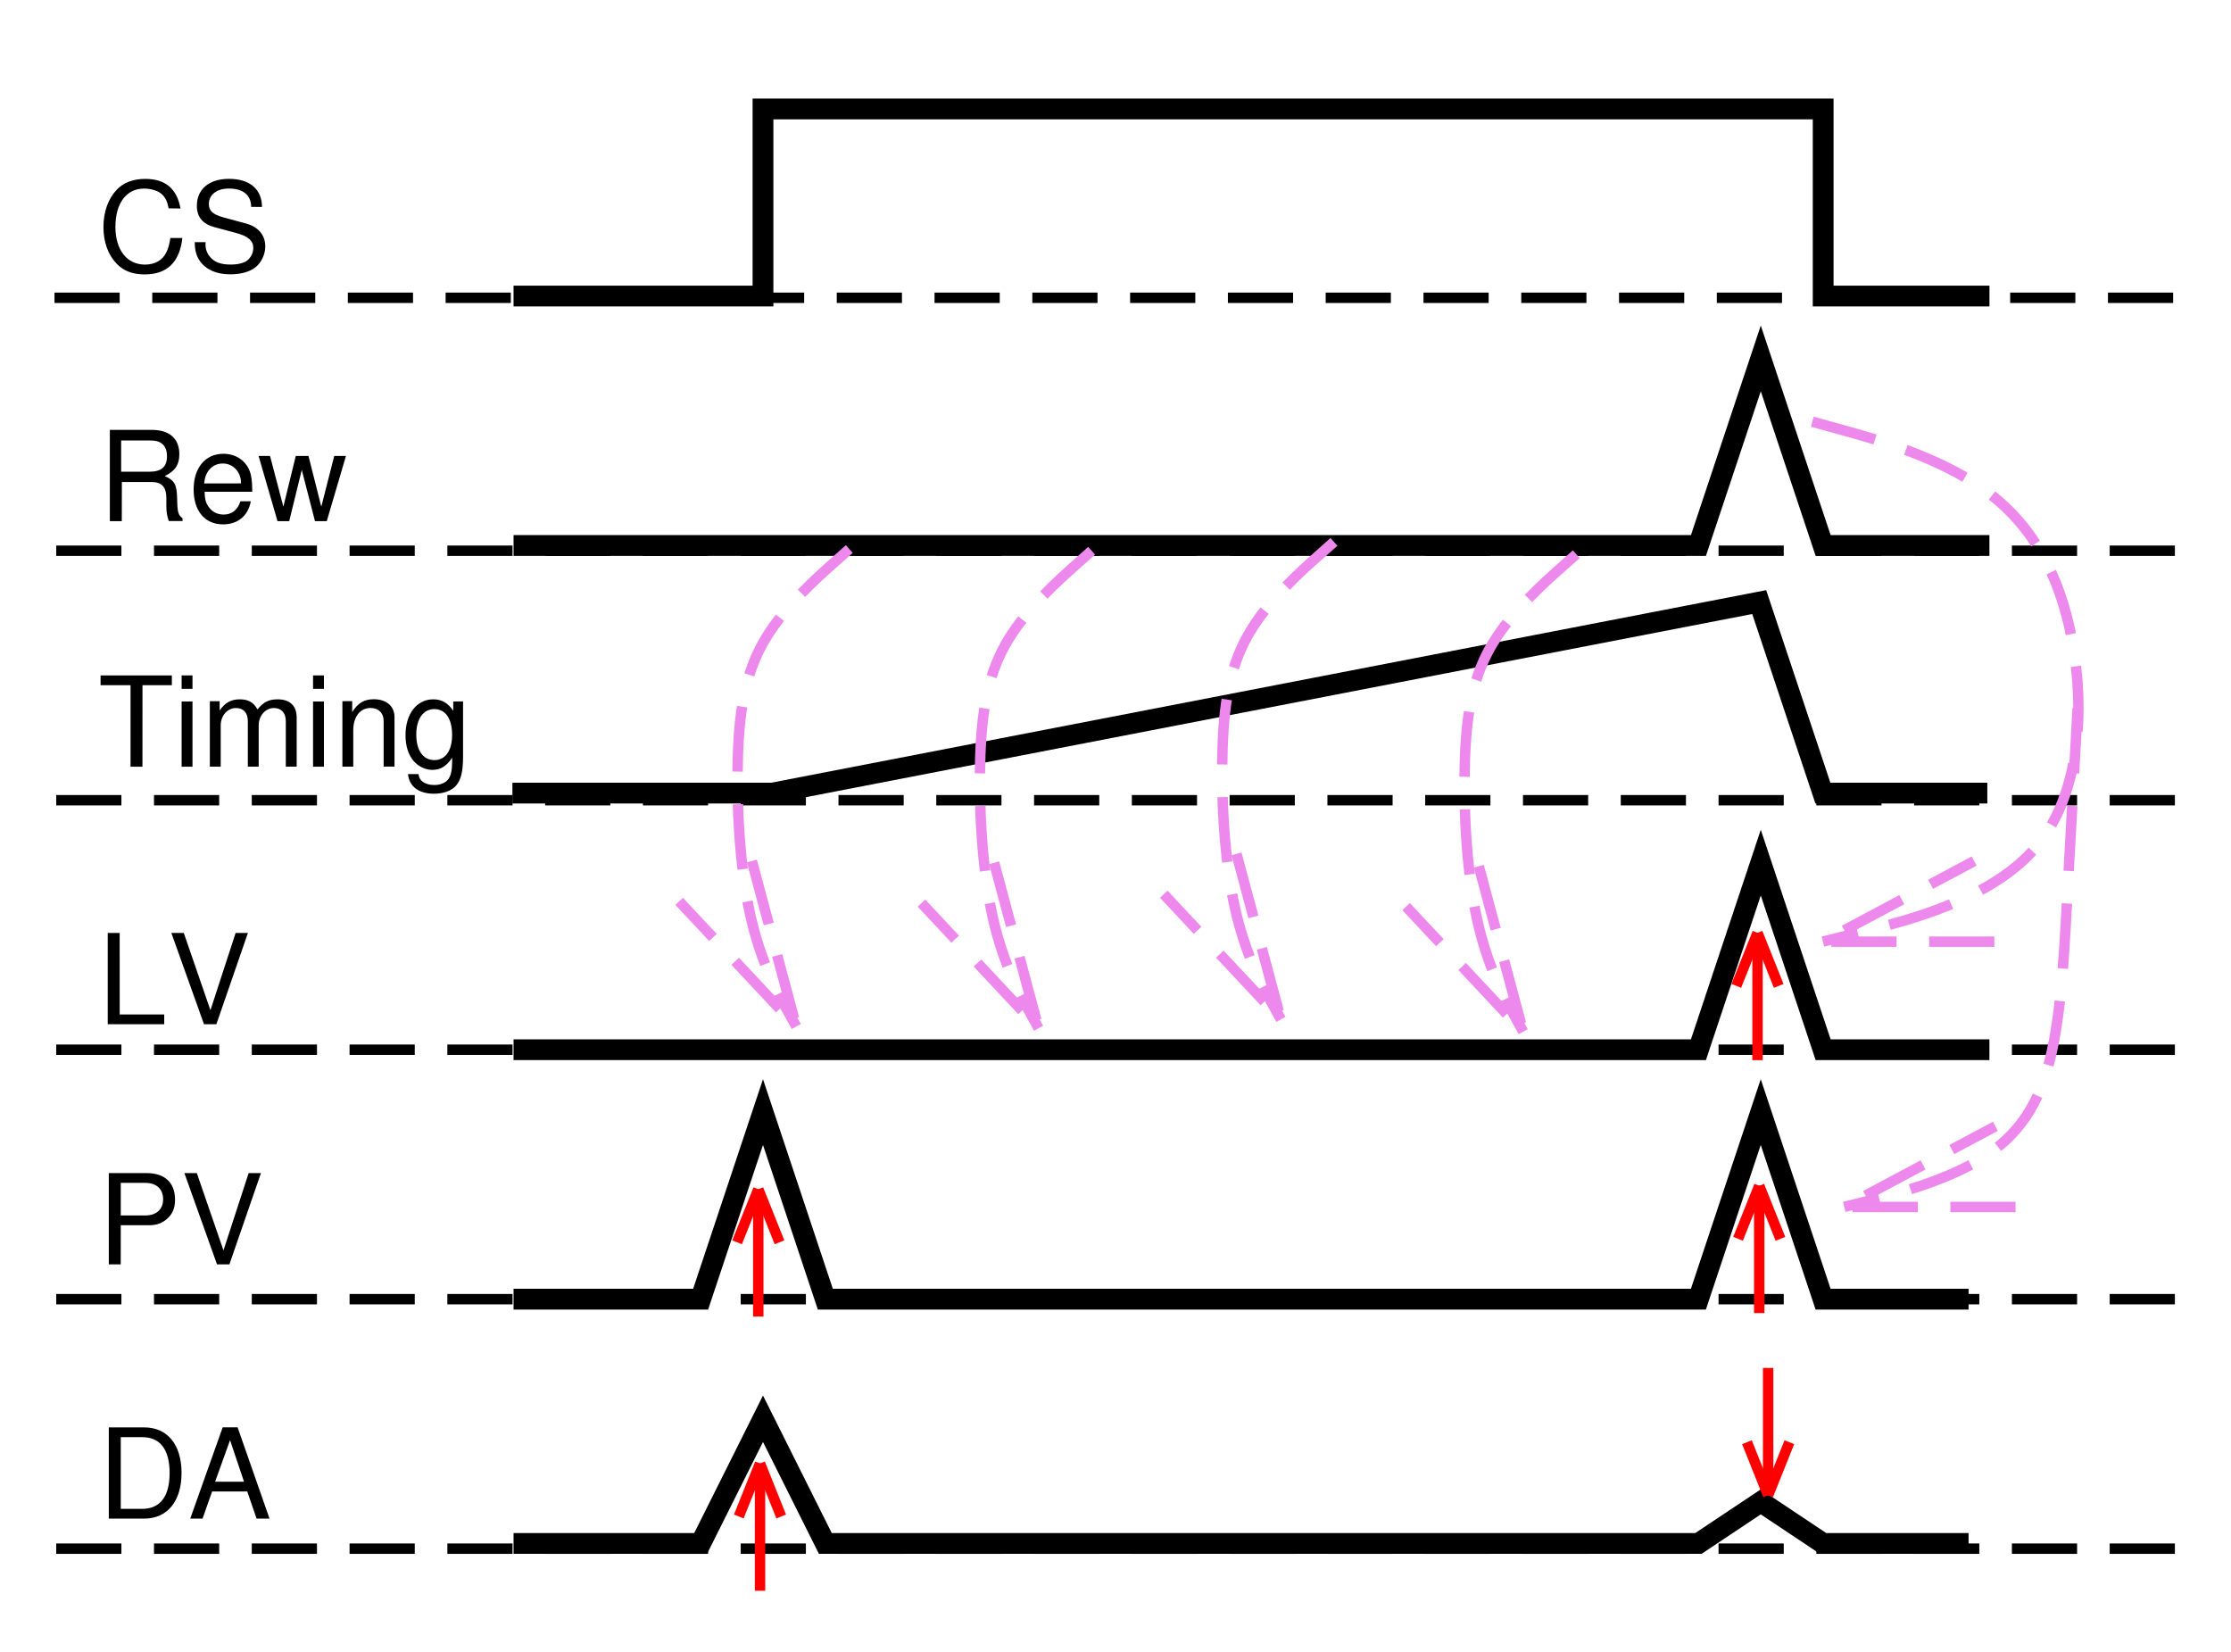 <?xml version="1.0" encoding="ISO-8859-1" standalone="yes"?>
<svg width="205.339" height="152.07">
  <defs> 
    <marker id="ArrowEnd" viewBox="0 0 10 10" refX="0" refY="5" 
     markerUnits="strokeWidth" 
     markerWidth="4" 
     markerHeight="3" 
     orient="auto"> 
        <path d="M 0 0 L 10 5 L 0 10 z" /> 
    </marker>
    <marker id="ArrowStart" viewBox="0 0 10 10" refX="10" refY="5" 
     markerUnits="strokeWidth" 
     markerWidth="4" 
     markerHeight="3" 
     orient="auto"> 
        <path d="M 10 0 L 0 5 L 10 10 z" /> 
    </marker> </defs>
<g>
<path style="stroke:none; fill-rule:evenodd; fill:#000000" d="M 11.014 85.859L 9.916 85.859L 9.916 94.257L 15.115 94.257L 15.115 93.359L 11.018 93.359L 11.014 85.859z"/>
<path style="stroke:none; fill-rule:evenodd; fill:#000000" d="M 19.916 94.257L 22.818 85.859L 21.686 85.859L 19.369 92.972L 16.916 85.859L 15.771 85.859L 18.775 94.257L 19.916 94.257z"/>
<path style="stroke:#000000; stroke-width:1.913; fill:none" d="M 47.267 96.605L 156.322 96.605L 162.061 79.386L 167.799 96.605L 183.104 96.605"/>
<path style="stroke:none; fill-rule:evenodd; fill:#000000" d="M 11.115 112.757L 13.756 112.757C 14.412 112.757 14.931 112.566 15.385 112.163C 15.893 111.71 16.111 111.171 16.111 110.405C 16.111 108.843 15.174 107.96 13.502 107.96L 10.014 107.96L 10.014 116.359L 11.111 116.359L 11.115 112.757zM 11.115 111.859L 11.115 108.859L 13.365 108.859C 14.396 108.859 15.014 109.421 15.014 110.359C 15.014 111.292 14.4 111.859 13.365 111.859L 11.115 111.859z"/>
<path style="stroke:none; fill-rule:evenodd; fill:#000000" d="M 21.115 116.359L 24.017 107.96L 22.885 107.96L 20.568 115.073L 18.115 107.96L 16.971 107.96L 19.974 116.359L 21.115 116.359z"/>
<path style="stroke:#000000; stroke-width:1.913; fill:none" d="M 47.267 50.202L 156.322 50.202L 162.061 32.984L 167.799 50.202L 183.104 50.202"/>
<path style="stroke:none; fill-rule:evenodd; fill:#000000" d="M 11.217 44.359L 13.947 44.359C 14.889 44.359 15.31 44.816 15.31 45.847L 15.31 46.589C 15.31 47.105 15.396 47.609 15.541 47.952L 16.799 47.952L 16.799 47.691C 16.408 47.417 16.326 47.116 16.306 45.999C 16.295 44.616 16.076 44.202 15.162 43.812C 16.119 43.351 16.506 42.765 16.506 41.808C 16.506 40.359 15.6 39.562 13.963 39.562L 10.111 39.562L 10.111 47.96L 11.209 47.96L 11.217 44.359zM 11.15 43.413L 11.15 40.534L 13.732 40.534C 14.326 40.534 14.67 40.624 14.935 40.855C 15.221 41.093 15.369 41.472 15.369 41.98C 15.369 42.964 14.865 43.413 13.728 43.413L 11.15 43.413z"/>
<path style="stroke:none; fill-rule:evenodd; fill:#000000" d="M 23.217 45.257C 23.217 44.339 23.15 43.788 22.978 43.343C 22.592 42.359 21.678 41.761 20.561 41.761C 18.896 41.761 17.822 43.054 17.822 45.042C 17.822 47.03 18.857 48.257 20.533 48.257C 21.896 48.257 22.842 47.464 23.084 46.132L 22.131 46.132C 21.869 46.937 21.338 47.355 20.576 47.355C 19.974 47.355 19.463 47.077 19.146 46.562C 18.92 46.214 18.842 45.862 18.83 45.257L 23.217 45.257zM 18.795 44.491C 18.873 43.378 19.553 42.655 20.514 42.655C 21.451 42.655 22.178 43.433 22.178 44.421C 22.178 44.441 22.178 44.464 22.166 44.487L 18.795 44.491z"/>
<path style="stroke:none; fill-rule:evenodd; fill:#000000" d="M 30.076 47.96L 31.842 41.96L 30.764 41.96L 29.572 46.628L 28.392 41.96L 27.224 41.96L 26.08 46.628L 24.853 41.96L 23.799 41.96L 25.541 47.96L 26.619 47.96L 27.775 43.245L 28.99 47.96L 30.076 47.96z"/>
<path style="stroke:#000000; stroke-width:1.913; fill:none" d="M 47.267 119.562L 64.486 119.562L 70.225 102.343L 75.963 119.562L 156.319 119.562L 162.057 102.343L 167.795 119.562L 181.186 119.562"/>
<path style="stroke:#000000; stroke-width:1.913; fill:none" d="M 47.267 27.245L 70.225 27.245L 70.225 10.027L 167.803 10.027L 167.803 27.245L 183.108 27.245"/>
<path style="stroke:#000000; stroke-dasharray:6,3; stroke-width:0.957; fill:none" d="M 5.174 50.683L 200.326 50.683"/>
<path style="stroke:#000000; stroke-dasharray:6,3; stroke-width:0.957; fill:none" d="M 5.174 73.644L 200.326 73.644"/>
<path style="stroke:#000000; stroke-dasharray:6,3; stroke-width:0.957; fill:none" d="M 5.174 96.605L 200.326 96.605"/>
<path style="stroke:#000000; stroke-dasharray:6,3; stroke-width:0.957; fill:none" d="M 5.174 119.562L 200.326 119.562"/>
<path style="stroke:#000000; stroke-dasharray:6,3; stroke-width:0.957; fill:none" d="M 5.174 142.523L 200.326 142.523"/>
<path style="stroke:#000000; stroke-dasharray:6,3; stroke-width:0.957; fill:none" d="M 5.014 27.405L 200.166 27.405"/>
<path style="stroke:none; fill-rule:evenodd; fill:#000000" d="M 16.615 19.187C 16.279 17.359 15.217 16.464 13.365 16.464C 12.232 16.464 11.322 16.819 10.697 17.511C 9.936 18.339 9.521 19.534 9.521 20.894C 9.521 22.273 9.947 23.46 10.744 24.277C 11.389 24.945 12.221 25.253 13.318 25.253C 15.373 25.253 16.529 24.14 16.787 21.902L 15.681 21.902C 15.592 22.491 15.478 22.894 15.303 23.237C 14.959 23.948 14.244 24.351 13.35 24.351C 11.681 24.351 10.623 22.999 10.623 20.878C 10.623 18.698 11.635 17.355 13.26 17.355C 13.935 17.355 14.572 17.566 14.916 17.89C 15.225 18.183 15.396 18.542 15.525 19.175L 16.615 19.187z"/>
<path style="stroke:none; fill-rule:evenodd; fill:#000000" d="M 24.115 19.046C 24.107 17.409 22.986 16.46 21.072 16.46C 19.248 16.46 18.119 17.409 18.119 18.937C 18.119 19.964 18.65 20.616 19.74 20.905L 21.795 21.46C 22.838 21.737 23.314 22.163 23.314 22.823C 23.314 23.273 23.076 23.737 22.728 23.991C 22.4 24.222 21.881 24.347 21.213 24.347C 20.318 24.347 19.709 24.12 19.314 23.62C 19.01 23.241 18.873 22.823 18.924 22.284L 17.924 22.284C 17.931 23.062 18.08 23.573 18.408 24.038C 18.974 24.827 19.928 25.245 21.186 25.245C 22.17 25.245 22.974 25.019 23.51 24.601C 24.064 24.155 24.416 23.405 24.416 22.679C 24.416 21.644 23.783 20.886 22.658 20.573L 20.584 20.011C 19.588 19.737 19.224 19.413 19.224 18.769C 19.224 17.917 19.959 17.351 21.064 17.351C 22.373 17.351 23.107 17.952 23.119 19.038L 24.115 19.046z"/>
<path style="stroke:none; fill-rule:evenodd; fill:#000000" d="M 13.115 63.058L 15.818 63.058L 15.818 62.159L 9.256 62.159L 9.256 63.058L 12.014 63.058L 12.014 70.558L 13.111 70.558L 13.115 63.058z"/>
<path style="stroke:none; fill-rule:evenodd; fill:#000000" d="M 17.717 64.558L 16.717 64.558L 16.717 70.558L 17.717 70.558L 17.717 64.558zM 17.717 62.159L 16.717 62.159L 16.717 63.394L 17.717 63.394L 17.717 62.159z"/>
<path style="stroke:none; fill-rule:evenodd; fill:#000000" d="M 19.314 64.53L 19.314 70.554L 20.314 70.554L 20.314 66.745C 20.314 65.866 20.939 65.159 21.709 65.159C 22.412 65.159 22.811 65.597 22.811 66.374L 22.811 70.554L 23.811 70.554L 23.811 66.745C 23.811 65.866 24.436 65.159 25.205 65.159C 25.896 65.159 26.306 65.609 26.306 66.374L 26.306 70.554L 27.306 70.554L 27.306 66.034C 27.306 64.956 26.686 64.359 25.553 64.359C 24.748 64.359 24.26 64.601 23.697 65.288C 23.342 64.64 22.857 64.359 22.072 64.359C 21.267 64.359 20.736 64.655 20.217 65.378L 20.217 64.53L 19.314 64.53z"/>
<path style="stroke:none; fill-rule:evenodd; fill:#000000" d="M 29.814 64.558L 28.814 64.558L 28.814 70.558L 29.814 70.558L 29.814 64.558zM 29.814 62.159L 28.814 62.159L 28.814 63.394L 29.814 63.394L 29.814 62.159z"/>
<path style="stroke:none; fill-rule:evenodd; fill:#000000" d="M 31.514 64.53L 31.514 70.554L 32.514 70.554L 32.514 67.206C 32.514 65.968 33.139 65.155 34.103 65.155C 34.842 65.155 35.31 65.616 35.31 66.347L 35.31 70.55L 36.31 70.55L 36.31 65.995C 36.31 64.995 35.568 64.351 34.408 64.351C 33.517 64.351 32.943 64.695 32.416 65.534L 32.416 64.523L 31.514 64.53z"/>
<path style="stroke:none; fill-rule:evenodd; fill:#000000" d="M 41.717 64.558L 41.717 65.413C 41.236 64.695 40.65 64.359 39.881 64.359C 38.353 64.359 37.322 65.698 37.322 67.663C 37.322 68.655 37.584 69.464 38.076 70.042C 38.521 70.55 39.162 70.851 39.795 70.851C 40.549 70.851 41.076 70.523 41.615 69.737L 41.615 70.046C 41.615 70.859 41.514 71.355 41.275 71.687C 41.025 72.042 40.537 72.245 39.959 72.245C 39.529 72.245 39.142 72.132 38.881 71.925C 38.666 71.753 38.576 71.593 38.517 71.237L 37.553 71.237C 37.654 72.37 38.533 73.046 39.943 73.046C 40.834 73.046 41.599 72.761 41.99 72.28C 42.447 71.734 42.619 70.976 42.619 69.566L 42.619 64.55L 41.717 64.558zM 39.974 65.257C 41.002 65.257 41.611 66.132 41.611 67.64C 41.611 69.077 40.994 69.952 39.986 69.952C 38.943 69.952 38.314 69.066 38.314 67.605C 38.314 66.155 38.955 65.257 39.974 65.257z"/>
<path style="stroke:#000000; stroke-width:1.913; fill:none" d="M 47.162 72.987L 71.088 72.987L 161.916 55.409L 167.776 72.987L 182.912 72.987"/>
<path style="stroke:none; fill-rule:evenodd; fill:#000000" d="M 10.014 139.757L 13.268 139.757C 15.396 139.757 16.709 138.167 16.709 135.554C 16.709 132.952 15.412 131.362 13.268 131.362L 10.014 131.362L 10.014 139.757zM 11.115 138.859L 11.115 132.261L 13.088 132.261C 14.74 132.261 15.611 133.394 15.611 135.566C 15.611 137.714 14.74 138.859 13.088 138.859L 11.115 138.859z"/>
<path style="stroke:none; fill-rule:evenodd; fill:#000000" d="M 22.756 137.257L 23.615 139.757L 24.806 139.757L 21.869 131.359L 20.494 131.359L 17.51 139.757L 18.642 139.757L 19.525 137.257L 22.756 137.257zM 22.459 136.359L 19.799 136.359L 21.174 132.538L 22.459 136.359z"/>
<path style="stroke:#000000; stroke-width:1.913; fill:none" d="M 47.267 142.042L 64.486 142.042L 70.225 130.566L 75.963 142.042L 156.319 142.042L 162.057 138.218L 167.795 142.042L 181.186 142.042"/>
<path style="stroke:#ed89ed; stroke-dasharray:6,3; stroke-width:0.957; fill:none" d="M 166.803 38.808C 166.803 38.808 166.803 38.808 169.733 39.62C 172.662 40.433 178.522 42.062 182.752 45.152C 186.983 48.241 189.588 52.8 190.725 58.987C 191.862 65.171 191.537 72.984 187.471 77.866C 183.405 82.749 175.588 84.702 171.686 85.679C 167.779 86.655 167.779 86.655 167.779 86.655"/>
<path style="stroke:#ed89ed; stroke-dasharray:6,3; stroke-width:0.957; fill:none" d="M 183.557 86.663L 167.783 86.663L 181.701 79.241"/>
<path style="stroke:#ed89ed; stroke-dasharray:6,3; stroke-width:0.957; fill:none" d="M 191.221 65.175C 191.221 65.175 191.221 65.175 191.061 68.105C 190.901 71.034 190.576 76.894 190.248 82.917C 189.924 88.937 189.6 95.124 188.135 99.355C 186.67 103.585 184.069 105.862 180.811 107.491C 177.557 109.116 173.651 110.093 171.697 110.581C 169.744 111.069 169.744 111.069 169.744 111.069"/>
<path style="stroke:#ed89ed; stroke-dasharray:6,3; stroke-width:0.957; fill:none" d="M 185.51 111.077L 169.737 111.077L 183.655 103.655"/>
<path style="stroke:#ff0000; stroke-width:0.957; fill:none" d="M 161.916 109.124L 161.916 120.843"/>
<path style="stroke:#ff0000; stroke-width:0.957; fill:none" d="M 161.92 109.124L 159.967 114.007"/>
<path style="stroke:#ff0000; stroke-width:0.957; fill:none" d="M 161.92 109.124L 163.869 114.007"/>
<path style="stroke:#ff0000; stroke-width:0.957; fill:none" d="M 69.951 134.679L 69.951 146.398"/>
<path style="stroke:#ff0000; stroke-width:0.957; fill:none" d="M 69.951 134.679L 67.998 139.562"/>
<path style="stroke:#ff0000; stroke-width:0.957; fill:none" d="M 69.951 134.679L 71.9 139.562"/>
<path style="stroke:#ff0000; stroke-width:0.957; fill:none" d="M 69.791 109.445L 69.791 121.163"/>
<path style="stroke:#ff0000; stroke-width:0.957; fill:none" d="M 69.795 109.445L 67.842 114.327"/>
<path style="stroke:#ff0000; stroke-width:0.957; fill:none" d="M 69.795 109.445L 71.744 114.327"/>
<path style="stroke:#ff0000; stroke-width:0.957; fill:none" d="M 161.76 85.847L 161.76 97.566"/>
<path style="stroke:#ff0000; stroke-width:0.957; fill:none" d="M 161.76 85.847L 159.807 90.73"/>
<path style="stroke:#ff0000; stroke-width:0.957; fill:none" d="M 161.76 85.847L 163.709 90.73"/>
<path style="stroke:#ff0000; stroke-width:0.957; fill:none" d="M 162.737 137.609L 162.737 125.89"/>
<path style="stroke:#ff0000; stroke-width:0.957; fill:none" d="M 162.737 137.609L 164.69 132.726"/>
<path style="stroke:#ff0000; stroke-width:0.957; fill:none" d="M 162.737 137.609L 160.787 132.726"/>
<path style="stroke:#ed89ed; stroke-dasharray:6,3; stroke-width:0.957; fill:none" d="M 78.17 50.527C 78.17 50.527 78.17 50.527 76.705 51.827C 75.24 53.128 72.311 55.734 70.522 58.663C 68.732 61.593 68.08 64.847 67.92 69.405C 67.76 73.96 68.08 79.823 69.056 84.214C 70.033 88.609 71.658 91.538 72.475 93.003C 73.287 94.468 73.287 94.468 73.287 94.468"/>
<path style="stroke:#ed89ed; stroke-dasharray:6,3; stroke-width:0.957; fill:none" d="M 69.201 79.237L 73.287 94.472L 62.51 82.952"/>
<path style="stroke:#ed89ed; stroke-dasharray:6,3; stroke-width:0.957; fill:none" d="M 100.475 50.687C 100.475 50.687 100.475 50.687 99.01 51.987C 97.545 53.288 94.615 55.894 92.826 58.823C 91.037 61.753 90.385 65.007 90.225 69.566C 90.065 74.12 90.385 79.984 91.362 84.374C 92.338 88.769 93.963 91.698 94.779 93.163C 95.592 94.628 95.592 94.628 95.592 94.628"/>
<path style="stroke:#ed89ed; stroke-dasharray:6,3; stroke-width:0.957; fill:none" d="M 91.502 79.398L 95.588 94.632L 84.811 83.112"/>
<path style="stroke:#ed89ed; stroke-dasharray:6,3; stroke-width:0.957; fill:none" d="M 122.776 49.87C 122.776 49.87 122.776 49.87 121.311 51.171C 119.846 52.472 116.916 55.077 115.127 58.007C 113.338 60.937 112.686 64.191 112.526 68.749C 112.365 73.304 112.686 79.167 113.662 83.558C 114.639 87.952 116.264 90.882 117.08 92.347C 117.893 93.812 117.893 93.812 117.893 93.812"/>
<path style="stroke:#ed89ed; stroke-dasharray:6,3; stroke-width:0.957; fill:none" d="M 113.807 78.581L 117.893 93.816L 107.115 82.296"/>
<path style="stroke:#ed89ed; stroke-dasharray:6,3; stroke-width:0.957; fill:none" d="M 145.08 51.003C 145.08 51.003 145.08 51.003 143.615 52.304C 142.151 53.605 139.221 56.21 137.432 59.14C 135.643 62.069 134.99 65.323 134.83 69.882C 134.67 74.437 134.99 80.3 135.967 84.691C 136.944 89.085 138.569 92.015 139.385 93.48C 140.197 94.945 140.197 94.945 140.197 94.945"/>
<path style="stroke:#ed89ed; stroke-dasharray:6,3; stroke-width:0.957; fill:none" d="M 136.108 79.718L 140.194 94.952L 129.416 83.433"/>
</g>
</svg>